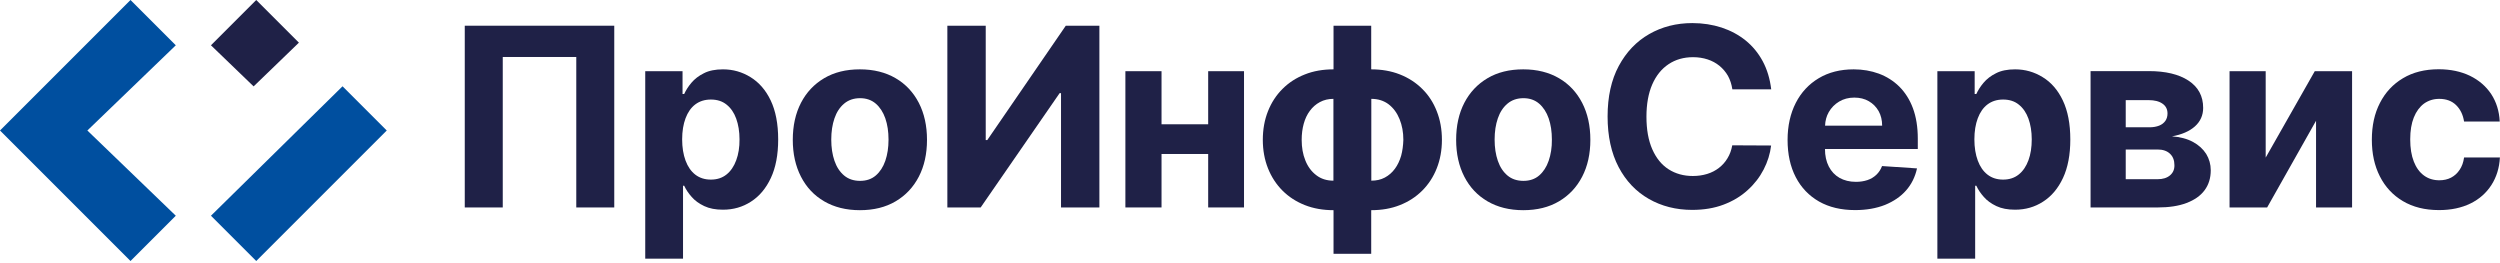 <svg width="295" height="31" viewBox="0 0 295 31" fill="none" xmlns="http://www.w3.org/2000/svg">
<path d="M54.842 24.48H59.325V6.724H68.001V24.48H72.483V3.034H54.842V24.48Z" fill="#1F2147"/>
<path d="M88.561 9.103C87.573 8.493 86.493 8.183 85.309 8.183C84.413 8.183 83.654 8.333 83.057 8.643C82.448 8.942 81.965 9.321 81.585 9.769C81.206 10.217 80.93 10.665 80.735 11.091H80.54V8.401H76.138V30.525H80.597V21.917H80.735C80.942 22.365 81.229 22.802 81.62 23.238C81.999 23.675 82.493 24.031 83.103 24.319C83.712 24.606 84.436 24.744 85.309 24.744C86.527 24.744 87.631 24.434 88.619 23.79C89.607 23.158 90.389 22.227 90.963 20.997C91.538 19.768 91.825 18.251 91.825 16.458C91.825 14.619 91.527 13.079 90.94 11.849C90.354 10.62 89.55 9.712 88.561 9.103ZM86.872 18.917C86.608 19.63 86.228 20.193 85.723 20.595C85.217 20.997 84.608 21.193 83.884 21.193C83.16 21.193 82.551 20.997 82.045 20.607C81.54 20.216 81.16 19.664 80.896 18.952C80.632 18.239 80.494 17.4 80.494 16.446C80.494 15.492 80.632 14.653 80.896 13.952C81.16 13.251 81.54 12.7 82.045 12.32C82.551 11.941 83.16 11.746 83.884 11.746C84.62 11.746 85.24 11.941 85.734 12.343C86.24 12.746 86.619 13.297 86.872 13.998C87.125 14.699 87.263 15.515 87.263 16.446C87.274 17.377 87.136 18.205 86.872 18.917Z" fill="#1F2147"/>
<path d="M105.685 9.229C104.502 8.539 103.1 8.183 101.468 8.183C99.836 8.183 98.434 8.528 97.25 9.229C96.066 9.93 95.158 10.895 94.515 12.136C93.871 13.378 93.549 14.837 93.549 16.504C93.549 18.147 93.871 19.595 94.515 20.848C95.158 22.101 96.066 23.066 97.25 23.756C98.434 24.445 99.836 24.801 101.468 24.801C103.1 24.801 104.502 24.456 105.685 23.756C106.869 23.055 107.777 22.089 108.421 20.848C109.064 19.607 109.386 18.159 109.386 16.504C109.386 14.837 109.064 13.389 108.421 12.136C107.777 10.895 106.869 9.918 105.685 9.229ZM104.467 18.975C104.214 19.71 103.835 20.285 103.341 20.71C102.847 21.135 102.226 21.342 101.491 21.342C100.744 21.342 100.111 21.135 99.606 20.71C99.1 20.285 98.721 19.71 98.468 18.975C98.215 18.239 98.089 17.412 98.089 16.469C98.089 15.538 98.215 14.699 98.468 13.964C98.721 13.228 99.1 12.654 99.606 12.229C100.111 11.803 100.744 11.585 101.491 11.585C102.226 11.585 102.847 11.803 103.341 12.229C103.835 12.654 104.214 13.24 104.467 13.964C104.72 14.699 104.846 15.527 104.846 16.469C104.846 17.412 104.72 18.239 104.467 18.975Z" fill="#1F2147"/>
<path d="M116.5 16.527H116.316V3.034H111.788V24.48H115.718L125.039 10.987H125.2V24.48H129.728V3.034H125.763L116.5 16.527Z" fill="#1F2147"/>
<path d="M142.565 14.665H137.06V8.401H132.796V24.479H137.06V18.17H142.565V24.479H146.794V8.401H142.565V14.665Z" fill="#1F2147"/>
<path d="M167.826 10.493C167.09 9.758 166.205 9.183 165.182 8.781C164.159 8.378 163.033 8.183 161.803 8.183V3.034H157.356V8.183C156.115 8.183 154.988 8.378 153.977 8.781C152.954 9.183 152.081 9.746 151.334 10.493C150.598 11.229 150.024 12.102 149.621 13.125C149.219 14.136 149.012 15.262 149.012 16.504C149.012 17.722 149.219 18.848 149.621 19.86C150.024 20.871 150.598 21.756 151.334 22.491C152.069 23.227 152.954 23.801 153.977 24.204C155 24.606 156.126 24.801 157.356 24.801V29.95H161.803V24.801C163.045 24.801 164.171 24.606 165.182 24.204C166.205 23.801 167.079 23.238 167.826 22.491C168.561 21.756 169.136 20.882 169.538 19.86C169.94 18.848 170.147 17.722 170.147 16.504C170.147 15.262 169.94 14.136 169.538 13.125C169.147 12.114 168.573 11.229 167.826 10.493ZM155.322 20.675C154.759 20.25 154.322 19.664 154.035 18.94C153.736 18.216 153.598 17.4 153.598 16.504C153.598 15.826 153.678 15.194 153.839 14.607C154 14.021 154.241 13.504 154.563 13.079C154.885 12.642 155.276 12.297 155.747 12.045C156.218 11.792 156.747 11.665 157.344 11.665V21.319C156.563 21.319 155.885 21.112 155.322 20.675ZM165.332 18.389C165.159 18.975 164.918 19.48 164.596 19.917C164.274 20.354 163.884 20.698 163.412 20.951C162.941 21.204 162.413 21.319 161.815 21.319V11.665C162.619 11.665 163.297 11.884 163.861 12.309C164.424 12.746 164.849 13.32 165.148 14.056C165.447 14.791 165.596 15.596 165.596 16.504C165.573 17.17 165.493 17.802 165.332 18.389Z" fill="#1F2147"/>
<path d="M183.961 9.229C182.777 8.539 181.375 8.183 179.743 8.183C178.111 8.183 176.709 8.528 175.526 9.229C174.342 9.93 173.434 10.895 172.79 12.136C172.147 13.378 171.825 14.837 171.825 16.504C171.825 18.147 172.147 19.595 172.79 20.848C173.434 22.101 174.342 23.066 175.526 23.756C176.709 24.445 178.111 24.801 179.743 24.801C181.375 24.801 182.777 24.456 183.961 23.756C185.145 23.055 186.053 22.089 186.696 20.848C187.34 19.607 187.662 18.159 187.662 16.504C187.662 14.837 187.34 13.389 186.696 12.136C186.053 10.895 185.145 9.918 183.961 9.229ZM182.743 18.975C182.49 19.71 182.111 20.285 181.617 20.71C181.122 21.135 180.502 21.342 179.766 21.342C179.019 21.342 178.387 21.135 177.882 20.71C177.376 20.285 176.997 19.71 176.744 18.975C176.491 18.239 176.365 17.412 176.365 16.469C176.365 15.538 176.491 14.699 176.744 13.964C176.997 13.228 177.376 12.654 177.882 12.229C178.387 11.803 179.019 11.585 179.766 11.585C180.502 11.585 181.122 11.803 181.617 12.229C182.111 12.654 182.49 13.24 182.743 13.964C182.996 14.699 183.122 15.527 183.122 16.469C183.134 17.412 182.996 18.239 182.743 18.975Z" fill="#1F2147"/>
<path d="M196.89 7.574C197.718 7.022 198.683 6.747 199.786 6.747C200.395 6.747 200.97 6.838 201.499 7.011C202.027 7.183 202.487 7.436 202.901 7.769C203.303 8.103 203.636 8.493 203.901 8.953C204.153 9.413 204.326 9.941 204.418 10.539H209.003C208.854 9.298 208.521 8.195 208.003 7.229C207.486 6.264 206.808 5.448 205.992 4.781C205.165 4.115 204.222 3.609 203.154 3.253C202.085 2.908 200.936 2.724 199.694 2.724C197.81 2.724 196.109 3.161 194.603 4.023C193.098 4.885 191.902 6.137 191.017 7.781C190.133 9.424 189.696 11.412 189.696 13.745C189.696 16.078 190.133 18.067 190.994 19.71C191.856 21.354 193.052 22.606 194.557 23.468C196.063 24.33 197.775 24.767 199.683 24.767C201.062 24.767 202.292 24.56 203.383 24.146C204.475 23.733 205.418 23.169 206.211 22.445C207.004 21.733 207.636 20.917 208.107 20.009C208.578 19.101 208.877 18.147 208.992 17.17L204.406 17.147C204.303 17.722 204.119 18.228 203.843 18.676C203.579 19.124 203.234 19.503 202.832 19.814C202.43 20.124 201.97 20.365 201.441 20.526C200.913 20.687 200.361 20.767 199.752 20.767C198.672 20.767 197.718 20.503 196.89 19.974C196.063 19.446 195.431 18.653 194.971 17.618C194.511 16.573 194.281 15.297 194.281 13.768C194.281 12.286 194.511 11.01 194.959 9.976C195.419 8.919 196.063 8.126 196.89 7.574Z" fill="#1F2147"/>
<path d="M224.116 10.217C223.426 9.539 222.622 9.034 221.703 8.689C220.783 8.355 219.795 8.183 218.737 8.183C217.163 8.183 215.784 8.528 214.612 9.229C213.439 9.93 212.531 10.907 211.899 12.148C211.267 13.389 210.934 14.849 210.934 16.504C210.934 18.205 211.256 19.664 211.899 20.905C212.543 22.146 213.462 23.1 214.646 23.779C215.841 24.456 217.255 24.79 218.91 24.79C220.231 24.79 221.404 24.583 222.427 24.181C223.438 23.767 224.277 23.204 224.92 22.468C225.564 21.733 225.989 20.871 226.208 19.871L222.082 19.595C221.932 19.997 221.703 20.342 221.415 20.618C221.128 20.894 220.772 21.112 220.358 21.25C219.944 21.388 219.496 21.457 219.002 21.457C218.255 21.457 217.611 21.296 217.06 20.986C216.519 20.675 216.094 20.227 215.795 19.641C215.497 19.055 215.347 18.377 215.347 17.573V17.584H226.3V16.354C226.3 14.987 226.104 13.791 225.725 12.769C225.346 11.746 224.794 10.895 224.116 10.217ZM215.359 14.814C215.382 14.24 215.52 13.711 215.795 13.228C216.094 12.711 216.496 12.297 217.014 11.987C217.531 11.677 218.128 11.516 218.806 11.516C219.45 11.516 220.025 11.654 220.519 11.941C221.013 12.229 221.392 12.608 221.68 13.113C221.955 13.608 222.093 14.182 222.093 14.826H215.359V14.814Z" fill="#1F2147"/>
<path d="M241.033 9.103C240.045 8.493 238.964 8.183 237.781 8.183C236.884 8.183 236.126 8.333 235.528 8.643C234.919 8.942 234.436 9.321 234.057 9.769C233.678 10.217 233.402 10.665 233.207 11.091H233.011V8.401H228.61V30.525H233.069V21.917H233.207C233.413 22.365 233.701 22.802 234.092 23.238C234.471 23.675 234.965 24.031 235.574 24.319C236.183 24.606 236.907 24.744 237.781 24.744C238.999 24.744 240.102 24.434 241.09 23.79C242.079 23.158 242.86 22.227 243.435 20.997C244.01 19.768 244.297 18.251 244.297 16.458C244.297 14.619 243.998 13.079 243.412 11.849C242.826 10.62 242.033 9.712 241.033 9.103ZM239.355 18.917C239.091 19.63 238.712 20.193 238.206 20.595C237.7 20.997 237.091 21.193 236.367 21.193C235.643 21.193 235.034 20.997 234.528 20.607C234.023 20.216 233.643 19.664 233.379 18.952C233.115 18.239 232.977 17.4 232.977 16.446C232.977 15.492 233.115 14.653 233.379 13.952C233.643 13.251 234.023 12.7 234.528 12.32C235.034 11.941 235.643 11.746 236.367 11.746C237.103 11.746 237.723 11.941 238.217 12.343C238.723 12.746 239.102 13.297 239.355 13.998C239.608 14.699 239.746 15.515 239.746 16.446C239.746 17.377 239.619 18.205 239.355 18.917Z" fill="#1F2147"/>
<path d="M258.766 16.745C258.088 16.378 257.26 16.159 256.295 16.09C257.444 15.883 258.352 15.492 258.996 14.918C259.639 14.343 259.973 13.608 259.973 12.734C259.973 11.344 259.398 10.275 258.249 9.516C257.1 8.758 255.525 8.39 253.548 8.39H246.687V24.48H254.606C255.95 24.48 257.088 24.307 258.019 23.951C258.95 23.595 259.662 23.101 260.145 22.445C260.628 21.79 260.869 21.009 260.869 20.09C260.869 19.389 260.685 18.745 260.329 18.159C259.961 17.584 259.444 17.113 258.766 16.745ZM250.836 11.815H253.537C254.226 11.815 254.778 11.953 255.169 12.229C255.571 12.505 255.766 12.895 255.766 13.389C255.766 13.723 255.686 14.01 255.514 14.263C255.341 14.504 255.1 14.7 254.778 14.826C254.456 14.952 254.077 15.021 253.629 15.021H250.836V11.815ZM256.054 20.699C255.697 20.997 255.215 21.147 254.594 21.147H250.836V17.642H254.594C255.215 17.642 255.697 17.802 256.054 18.136C256.41 18.469 256.582 18.917 256.582 19.492C256.594 19.998 256.41 20.4 256.054 20.699Z" fill="#1F2147"/>
<path d="M267.351 18.595V8.401H263.087V24.479H267.523L273.293 14.251V24.479H277.545V8.401H273.143L267.351 18.595Z" fill="#1F2147"/>
<path d="M290.233 20.044C289.968 20.446 289.623 20.756 289.221 20.963C288.819 21.17 288.359 21.273 287.842 21.273C287.153 21.273 286.543 21.09 286.026 20.71C285.509 20.331 285.107 19.779 284.831 19.067C284.544 18.343 284.406 17.469 284.406 16.447C284.406 15.435 284.544 14.573 284.831 13.861C285.118 13.148 285.521 12.608 286.026 12.229C286.543 11.861 287.141 11.666 287.831 11.666C288.647 11.666 289.313 11.907 289.819 12.401C290.324 12.895 290.635 13.539 290.761 14.343H294.967C294.91 13.102 294.565 12.022 293.956 11.091C293.336 10.172 292.508 9.459 291.451 8.942C290.393 8.436 289.164 8.172 287.762 8.172C286.13 8.172 284.728 8.528 283.555 9.229C282.372 9.93 281.464 10.907 280.832 12.148C280.188 13.389 279.878 14.838 279.878 16.492C279.878 18.124 280.188 19.561 280.82 20.802C281.452 22.055 282.36 23.032 283.544 23.733C284.728 24.434 286.141 24.79 287.796 24.79C289.233 24.79 290.462 24.526 291.52 24.009C292.577 23.491 293.393 22.756 293.991 21.825C294.588 20.894 294.922 19.814 294.99 18.584H290.761C290.681 19.159 290.508 19.641 290.233 20.044Z" fill="#1F2147"/>
<path d="M35.271 5.034L30.237 0L24.893 5.344L29.927 10.194L35.271 5.034Z" fill="#1F2147"/>
<path d="M40.419 10.182L24.893 25.456L30.237 30.8L45.637 15.4L40.419 10.182Z" fill="#004F9F"/>
<path d="M15.4 30.8L0 15.4L15.4 0L20.744 5.344L10.309 15.4L20.744 25.456L15.4 30.8Z" fill="#004F9F"/>
</svg>
